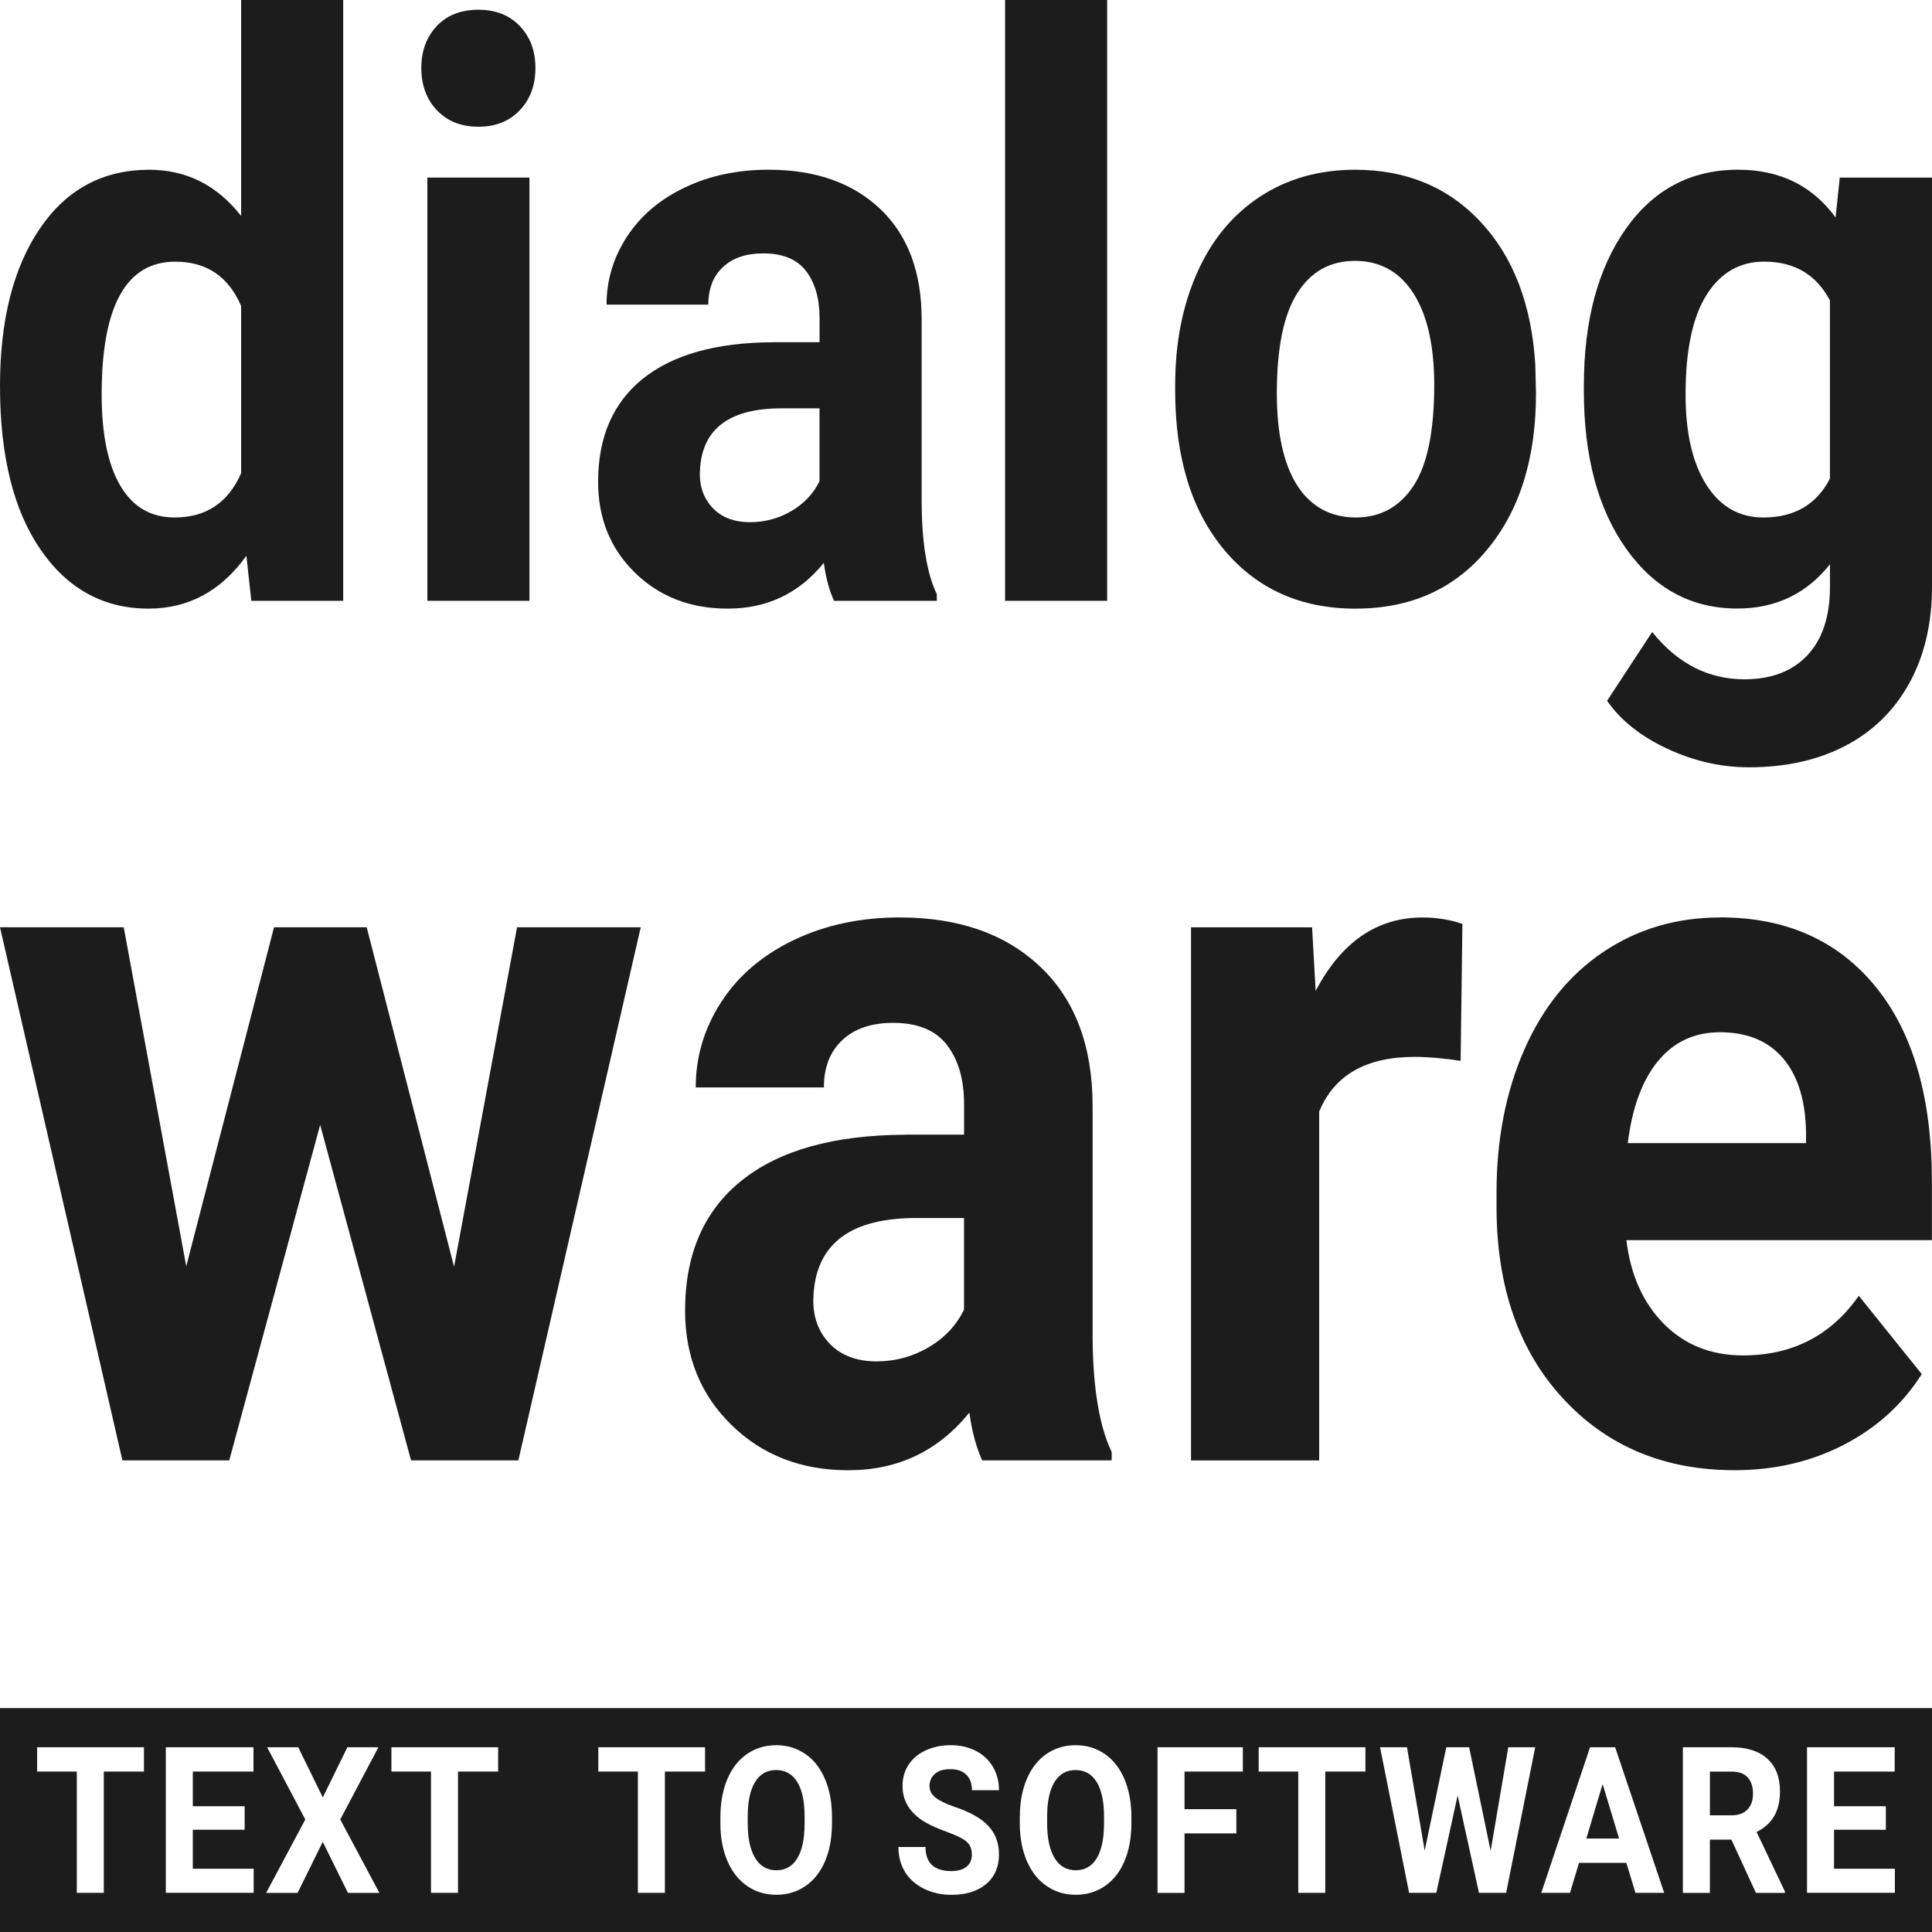 <?xml version="1.0" encoding="UTF-8"?>
<svg id="Layer_2" data-name="Layer 2" xmlns="http://www.w3.org/2000/svg" viewBox="0 0 450 450">
  <defs>
    <style>
      .cls-1 {
        fill: #1c1c1c;
      }
    </style>
  </defs>
  <g id="Layer_1-2" data-name="Layer 1">
    <g>
      <path class="cls-1" d="M250.57,435.62c2.11,0,3.73-.92,4.86-2.76,1.13-1.84,1.7-4.52,1.72-8.05v-1.65c0-3.56-.57-6.26-1.72-8.11-1.15-1.85-2.78-2.77-4.91-2.77s-3.74,.91-4.88,2.74c-1.15,1.83-1.73,4.5-1.74,8.02v1.65c0,3.46,.57,6.15,1.72,8.06,1.15,1.91,2.79,2.87,4.95,2.87Z"/>
      <path class="cls-1" d="M180.83,435.62c2.11,0,3.73-.92,4.86-2.76,1.13-1.84,1.7-4.52,1.72-8.05v-1.65c0-3.56-.57-6.26-1.72-8.11-1.15-1.85-2.78-2.77-4.91-2.77s-3.74,.91-4.88,2.74c-1.15,1.83-1.73,4.5-1.74,8.02v1.65c0,3.46,.57,6.15,1.72,8.06,1.15,1.91,2.79,2.87,4.95,2.87Z"/>
      <path class="cls-1" d="M407.01,421.47c.87-.89,1.3-2.12,1.3-3.69s-.41-2.86-1.23-3.77c-.82-.92-2.07-1.37-3.76-1.37h-5.05v10.18h5.07c1.58,0,2.8-.45,3.67-1.34Z"/>
      <polygon class="cls-1" points="373.28 415.54 369.49 428.23 377.12 428.23 373.28 415.54"/>
      <path class="cls-1" d="M0,450H450v-52.15H0v52.15Zm420.89-43.03h20.42v5.66h-14.13v8.08h12.07v5.47h-12.07v9.08h14.17v5.61h-20.46v-33.91Zm-28.91,0h11.34c3.6,0,6.39,.89,8.34,2.68,1.96,1.79,2.93,4.31,2.93,7.57,0,2.31-.45,4.24-1.35,5.79-.9,1.55-2.27,2.78-4.1,3.69l6.6,13.86v.33h-6.75l-5.72-12.41h-5.01v12.41h-6.29v-33.91Zm-21.61,0h5.83l11.42,33.91h-6.69l-2.12-6.99h-11.03l-2.1,6.99h-6.69l11.36-33.91Zm-42.66,0l4.13,24.08,5.03-24.08h5.32l5.01,24.13,4.11-24.13h6.27l-6.77,33.91h-6.33l-4.97-22.69-4.97,22.69h-6.33l-6.77-33.91h6.27Zm-34.54,0h24.86v5.66h-9.35v28.25h-6.29v-28.25h-9.22v-5.66Zm-23.56,0h19.87v5.66h-13.58v8.76h12.07v5.64h-12.07v13.86h-6.29v-33.91Zm-32.07,16.23c0-3.34,.54-6.28,1.62-8.82,1.08-2.54,2.61-4.49,4.59-5.85,1.98-1.36,4.24-2.04,6.78-2.04s4.8,.68,6.78,2.04c1.98,1.36,3.51,3.31,4.59,5.85,1.08,2.54,1.62,5.47,1.62,8.79v1.51c0,3.34-.53,6.27-1.59,8.78-1.06,2.52-2.58,4.46-4.56,5.82-1.98,1.37-4.24,2.05-6.8,2.05s-4.79-.68-6.77-2.03c-1.98-1.35-3.52-3.28-4.61-5.79-1.09-2.51-1.64-5.39-1.66-8.65v-1.68Zm-12.41,5.74c-.84-.71-2.35-1.45-4.53-2.24s-3.91-1.56-5.18-2.32c-3.47-2.08-5.2-4.88-5.2-8.41,0-1.83,.46-3.47,1.39-4.9,.93-1.44,2.26-2.56,4-3.37,1.74-.81,3.69-1.21,5.86-1.21s4.12,.44,5.83,1.32c1.7,.88,3.03,2.12,3.97,3.72s1.41,3.42,1.41,5.45h-6.29c0-1.55-.44-2.76-1.32-3.62-.88-.86-2.12-1.29-3.71-1.29s-2.73,.36-3.58,1.08c-.85,.72-1.28,1.67-1.28,2.85,0,1.1,.5,2.03,1.5,2.77,1,.75,2.47,1.44,4.41,2.1,3.58,1.2,6.18,2.68,7.82,4.45,1.64,1.77,2.45,3.97,2.45,6.61,0,2.93-1,5.24-3,6.91-2,1.67-4.69,2.5-8.07,2.5-2.35,0-4.49-.48-6.42-1.43-1.93-.96-3.4-2.26-4.41-3.93-1.01-1.66-1.52-3.59-1.52-5.78h6.31c0,3.74,2.01,5.61,6.04,5.61,1.5,0,2.66-.34,3.5-1.01,.84-.68,1.26-1.62,1.26-2.83,0-1.32-.42-2.33-1.26-3.04Zm-57.33-5.74c0-3.34,.54-6.28,1.62-8.82,1.08-2.54,2.61-4.49,4.59-5.85,1.98-1.36,4.24-2.04,6.78-2.04s4.8,.68,6.78,2.04c1.98,1.36,3.51,3.31,4.59,5.85,1.08,2.54,1.62,5.47,1.62,8.79v1.51c0,3.34-.53,6.27-1.59,8.78-1.06,2.52-2.58,4.46-4.56,5.82-1.98,1.37-4.24,2.05-6.8,2.05s-4.79-.68-6.77-2.03c-1.98-1.35-3.52-3.28-4.61-5.79-1.09-2.51-1.64-5.39-1.66-8.65v-1.68Zm-28.44-16.23h24.86v5.66h-9.35v28.25h-6.29v-28.25h-9.22v-5.66Zm-48.19,0h24.86v5.66h-9.35v28.25h-6.29v-28.25h-9.22v-5.66Zm-28.93,0h7.23l5.72,11.69,5.72-11.69h7.23l-8.89,16.82,9.12,17.1h-7.32l-5.87-11.88-5.87,11.88h-7.32l9.12-17.1-8.89-16.82Zm-23.62,0h20.42v5.66h-14.13v8.08h12.07v5.47h-12.07v9.08h14.17v5.61h-20.46v-33.91Zm-29.95,0h24.86v5.66h-9.35v28.25h-6.29v-28.25H8.65v-5.66Z"/>
      <path class="cls-1" d="M34.6,141.76c9.29,0,16.89-4.1,22.79-12.3l1.15,10.48h21.4V0h-23.78V50.29c-5.63-7.17-12.76-10.75-21.4-10.75-10.77,0-19.26,4.56-25.46,13.67C3.1,62.32,0,74.56,0,89.92c0,16.28,3.16,28.99,9.47,38.13,6.31,9.14,14.69,13.71,25.13,13.71Zm6.23-80.81c7.27,0,12.38,3.44,15.33,10.31v38.96c-3.01,6.87-8.17,10.31-15.5,10.31-5.52,0-9.73-2.46-12.63-7.39-2.9-4.93-4.35-12.01-4.35-21.26,0-20.62,5.71-30.93,17.14-30.93Z"/>
      <path class="cls-1" d="M111.43,29.52c3.99,0,7.2-1.28,9.63-3.83,2.43-2.55,3.65-5.83,3.65-9.84s-1.2-7.2-3.61-9.75c-2.41-2.55-5.63-3.83-9.68-3.83s-7.34,1.28-9.72,3.83c-2.38,2.55-3.57,5.8-3.57,9.75s1.21,7.29,3.65,9.84c2.43,2.55,5.64,3.83,9.64,3.83Z"/>
      <rect class="cls-1" x="99.54" y="41.36" width="23.78" height="98.58"/>
      <path class="cls-1" d="M179.98,79.72c-13.17,.06-23.25,2.89-30.22,8.47s-10.45,13.61-10.45,24.05c0,8.5,2.85,15.55,8.57,21.14,5.71,5.59,12.91,8.38,21.61,8.38,9.18,0,16.65-3.55,22.39-10.66,.49,3.52,1.28,6.47,2.38,8.84h23.94v-1.55c-2.3-4.8-3.47-11.87-3.53-21.23v-42.73c0-11.05-3.21-19.63-9.63-25.74-6.42-6.1-15.1-9.16-26.03-9.16-7.22,0-13.72,1.38-19.52,4.15-5.79,2.76-10.28,6.57-13.45,11.43-3.17,4.86-4.76,10.14-4.76,15.85h23.7c0-3.7,1.13-6.62,3.4-8.75,2.27-2.13,5.4-3.19,9.39-3.19,4.54,0,7.86,1.37,9.96,4.1,2.1,2.73,3.16,6.38,3.16,10.93v5.65h-10.91Zm10.91,32.34c-1.42,2.92-3.61,5.24-6.56,6.97-2.95,1.73-6.18,2.6-9.68,2.6s-6.45-1.06-8.53-3.19c-2.08-2.13-3.12-4.83-3.12-8.11l.08-1.55c.76-9.11,7.08-13.67,18.94-13.67h8.86v16.95Z"/>
      <rect class="cls-1" x="234.1" width="23.78" height="139.94"/>
      <path class="cls-1" d="M315.77,141.76c12.79,0,22.99-4.57,30.59-13.71,7.6-9.14,11.4-21.27,11.4-36.4l-.16-6.74c-.87-13.97-5.1-25.02-12.67-33.16-7.57-8.14-17.34-12.21-29.31-12.21-8.42,0-15.81,2.1-22.18,6.29-6.37,4.19-11.25,10.11-14.64,17.77-3.39,7.65-5.08,16.37-5.08,26.15v1.18c0,15.67,3.81,28.06,11.44,37.17,7.63,9.11,17.83,13.67,30.63,13.67Zm-13.61-73.47c3.17-5.02,7.65-7.53,13.45-7.53s10.39,2.53,13.61,7.57c3.22,5.05,4.84,12.17,4.84,21.35,0,10.77-1.61,18.6-4.84,23.5-3.23,4.9-7.71,7.35-13.45,7.35s-10.44-2.48-13.61-7.44c-3.17-4.96-4.76-12.12-4.76-21.49,0-10.52,1.58-18.29,4.76-23.31Z"/>
      <path class="cls-1" d="M428.52,41.36l-.98,9.29c-5.41-7.41-12.98-11.12-22.71-11.12-10.99,0-19.72,4.62-26.2,13.85-6.48,9.23-9.72,21.41-9.72,36.53v1.09c0,15.31,3.29,27.59,9.88,36.85,6.59,9.26,15.21,13.89,25.87,13.89,8.91,0,16.1-3.43,21.57-10.3v5.28c0,6.86-1.75,12.16-5.25,15.9-3.5,3.73-8.39,5.6-14.68,5.6-8.42,0-15.58-3.68-21.48-11.02l-10.5,16.03c3.17,4.56,7.84,8.28,14.02,11.16,6.18,2.88,12.52,4.33,19.02,4.33,8.58,0,16.07-1.67,22.47-5.01,6.4-3.34,11.36-8.2,14.88-14.58,3.53-6.38,5.29-13.88,5.29-22.5V41.36h-21.48Zm-2.3,70.14c-3.12,6.02-8.28,9.03-15.5,9.03-5.63,0-10.06-2.54-13.28-7.62-3.23-5.08-4.84-12.09-4.84-21.03,0-10.28,1.63-18.01,4.88-23.18,3.25-5.17,7.72-7.76,13.41-7.76,7.05,0,12.16,3.01,15.33,9.03v41.52Z"/>
      <polygon class="cls-1" points="53.4 340.15 74.57 262 95.74 340.15 120.74 340.15 149.24 215.98 120.43 215.98 105.76 295.05 85.41 215.98 63.83 215.98 43.38 294.94 28.82 215.98 0 215.98 28.51 340.15 53.4 340.15"/>
      <path class="cls-1" d="M210.8,264.3c-16.59,.08-29.28,3.63-38.06,10.67-8.78,7.04-13.17,17.14-13.17,30.3,0,10.71,3.6,19.59,10.79,26.62,7.19,7.04,16.27,10.56,27.22,10.56,11.57,0,20.97-4.48,28.2-13.43,.62,4.44,1.62,8.15,2.99,11.13h30.16v-1.95c-2.89-6.04-4.37-14.96-4.44-26.74v-53.82c0-13.92-4.05-24.73-12.14-32.42-8.09-7.69-19.02-11.53-32.79-11.53-9.09,0-17.28,1.74-24.58,5.22-7.3,3.48-12.95,8.28-16.94,14.4-3.99,6.12-5.99,12.78-5.99,19.97h29.85c0-4.67,1.43-8.34,4.29-11.02,2.86-2.68,6.8-4.02,11.83-4.02,5.71,0,9.9,1.72,12.55,5.16,2.65,3.44,3.98,8.03,3.98,13.77v7.11h-13.74Zm13.74,40.74c-1.79,3.67-4.54,6.6-8.26,8.78-3.72,2.18-7.78,3.27-12.19,3.27s-8.13-1.34-10.74-4.02c-2.62-2.68-3.92-6.08-3.92-10.21l.1-1.95c.96-11.48,8.92-17.21,23.86-17.21h11.15v21.34Z"/>
      <path class="cls-1" d="M306.44,230.79l-.83-14.8h-28.2v124.17h29.85v-81.25c3.51-8.49,10.91-12.74,22.21-12.74,3.1,0,6.68,.31,10.74,.92l.41-31.9c-2.89-.99-5.99-1.49-9.29-1.49-10.6,0-18.9,5.7-24.89,17.1Z"/>
      <path class="cls-1" d="M400.73,213.69c-10.19,0-19.26,2.66-27.21,7.98-7.95,5.32-14.1,12.89-18.44,22.72s-6.51,20.98-6.51,33.45v3.21c0,18.59,5.15,33.47,15.44,44.64,10.29,11.17,23.63,16.75,40.02,16.75,9.29,0,17.76-1.97,25.41-5.91,7.64-3.94,13.7-9.43,18.18-16.47l-14.67-18.25c-6.47,9.26-15.46,13.89-26.96,13.89-7.44,0-13.58-2.45-18.44-7.34-4.85-4.9-7.76-11.4-8.73-19.51h71.16v-13.54c0-19.66-4.39-34.85-13.17-45.56-8.78-10.71-20.81-16.07-36.1-16.07Zm19.93,52.56h-41.52c1.03-8.3,3.39-14.68,7.07-19.13,3.68-4.46,8.48-6.69,14.41-6.69,6.33,0,11.22,2.02,14.67,6.05,3.44,4.04,5.23,9.74,5.37,17.12v2.65Z"/>
    </g>
  </g>
</svg>